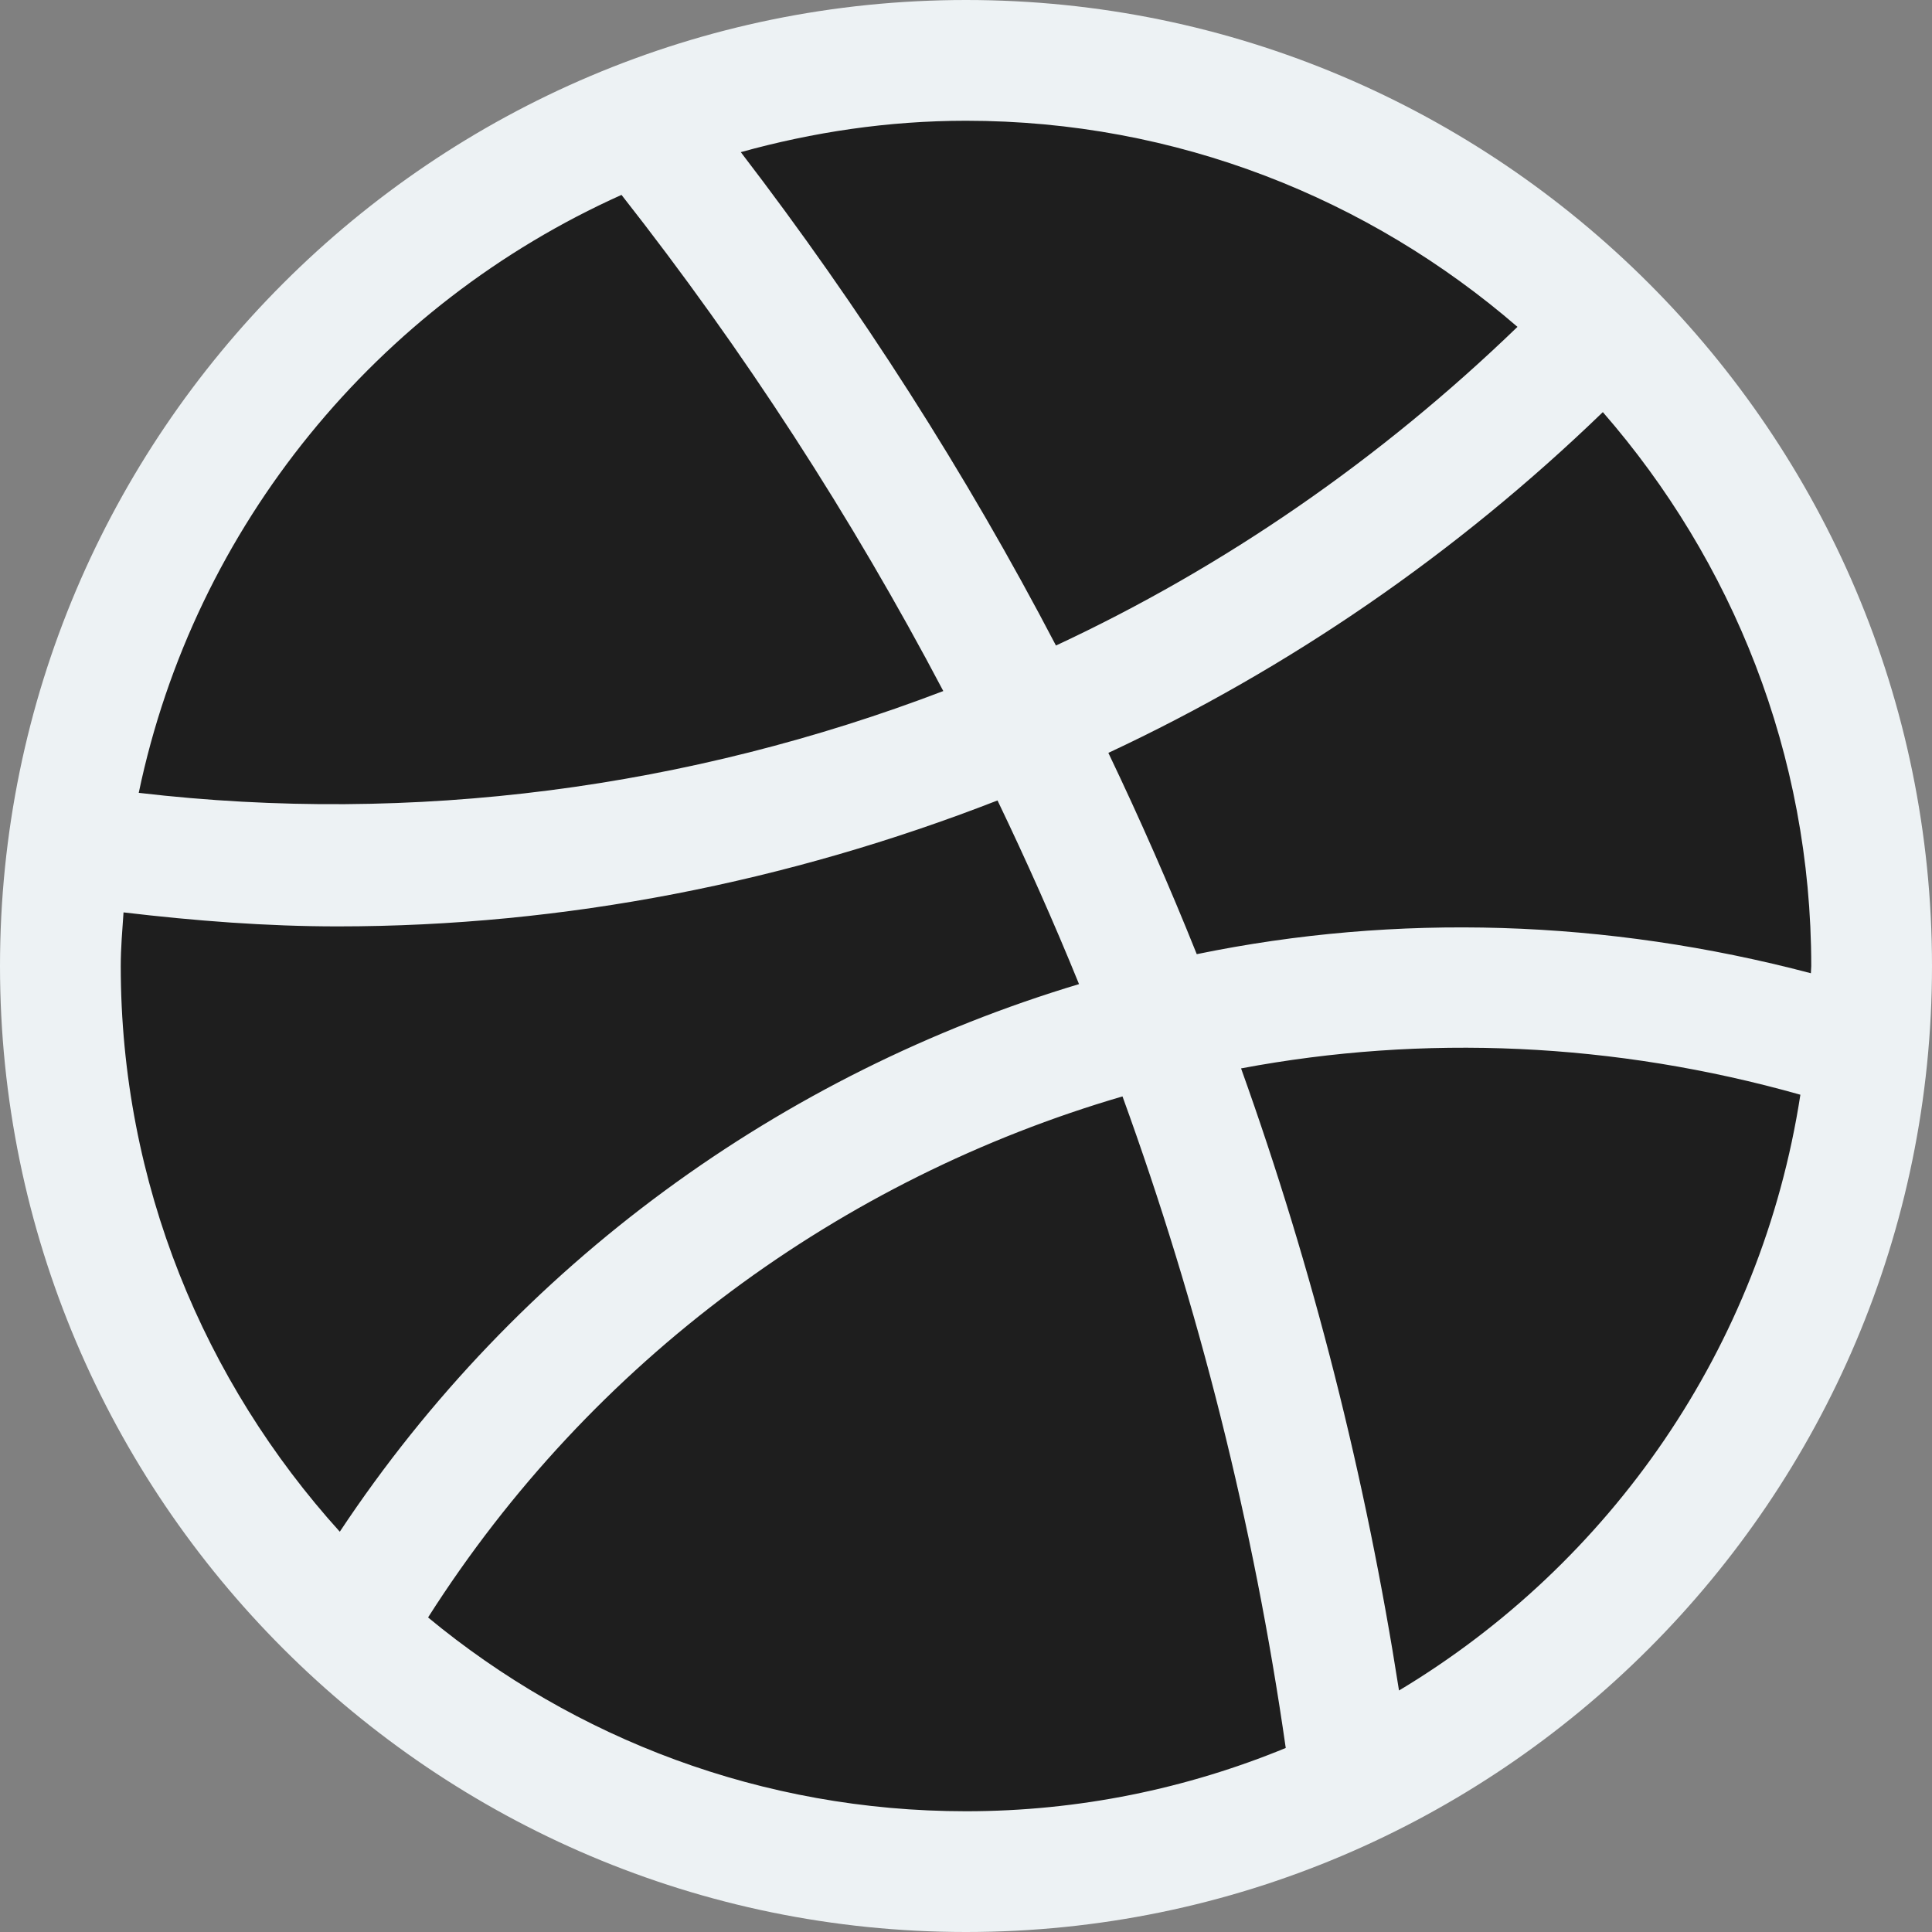<?xml version="1.0" encoding="iso-8859-1"?>
<!-- Generator: Adobe Illustrator 19.0.0, SVG Export Plug-In . SVG Version: 6.00 Build 0)  -->
<svg version="1.1" id="Capa_1" xmlns="http://www.w3.org/2000/svg" xmlns:xlink="http://www.w3.org/1999/xlink" x="0px" y="0px"
	 viewBox="0 0 512 512" style="enable-background:new 0 0 512 512;" xml:space="preserve">
<rect x="0" y="0" width="512" height="512" fill="#808080" stroke="none"/>
<circle style="fill:#1e1e1e;" cx="256" cy="254.272" r="240"/>
<path style="fill:#edf2f4;" d="M256,0C114.848,0,0,114.848,0,256s114.848,256,256,256s256-114.848,256-256S397.152,0,256,0z
	 M479.904,257.92c-54.208-14.304-109.792-15.968-162.752-5.056c-7.232-18.048-15.04-35.808-23.424-53.344
	c47.904-22.4,92.192-52.768,131.04-90.304C459.04,148.544,480,199.808,480,256C480,256.64,479.904,257.248,479.904,257.92z
	 M402.144,86.624c-36.288,35.04-77.568,63.584-122.304,84.448c-23.904-45.76-51.872-89.472-83.52-130.752
	C215.36,35.04,235.296,32,256,32C311.84,32,362.88,52.672,402.144,86.624z M164.704,51.648
	c32.48,41.344,60.992,85.376,85.28,131.488c-67.2,25.664-140.16,35.52-213.216,26.976C51.584,139.2,100.096,80.64,164.704,51.648z
	 M32,256c0-4.8,0.416-9.504,0.736-14.208c18.944,2.24,37.888,3.712,56.768,3.712c60.224,0,119.392-11.776,174.848-33.376
	c7.68,16,14.912,32.224,21.6,48.672c-78.656,23.616-148.736,73.984-195.904,145.12C54.112,366.176,32,313.664,32,256z
	 M113.44,428.64c43.392-68.224,109.568-116.32,184.032-138.08c20.224,55.68,34.784,113.504,43.264,172.672
	C314.592,473.984,285.984,480,256,480C201.888,480,152.192,460.704,113.44,428.64z M370.752,448
	c-8.8-56.384-22.752-111.584-41.856-164.864c48.352-9.088,98.944-6.944,148.224,6.976C466.784,357.184,426.752,414.4,370.752,448z"
	/>
<g>
</g>
<g>
</g>
<g>
</g>
<g>
</g>
<g>
</g>
<g>
</g>
<g>
</g>
<g>
</g>
<g>
</g>
<g>
</g>
<g>
</g>
<g>
</g>
<g>
</g>
<g>
</g>
<g>
</g>
</svg>
